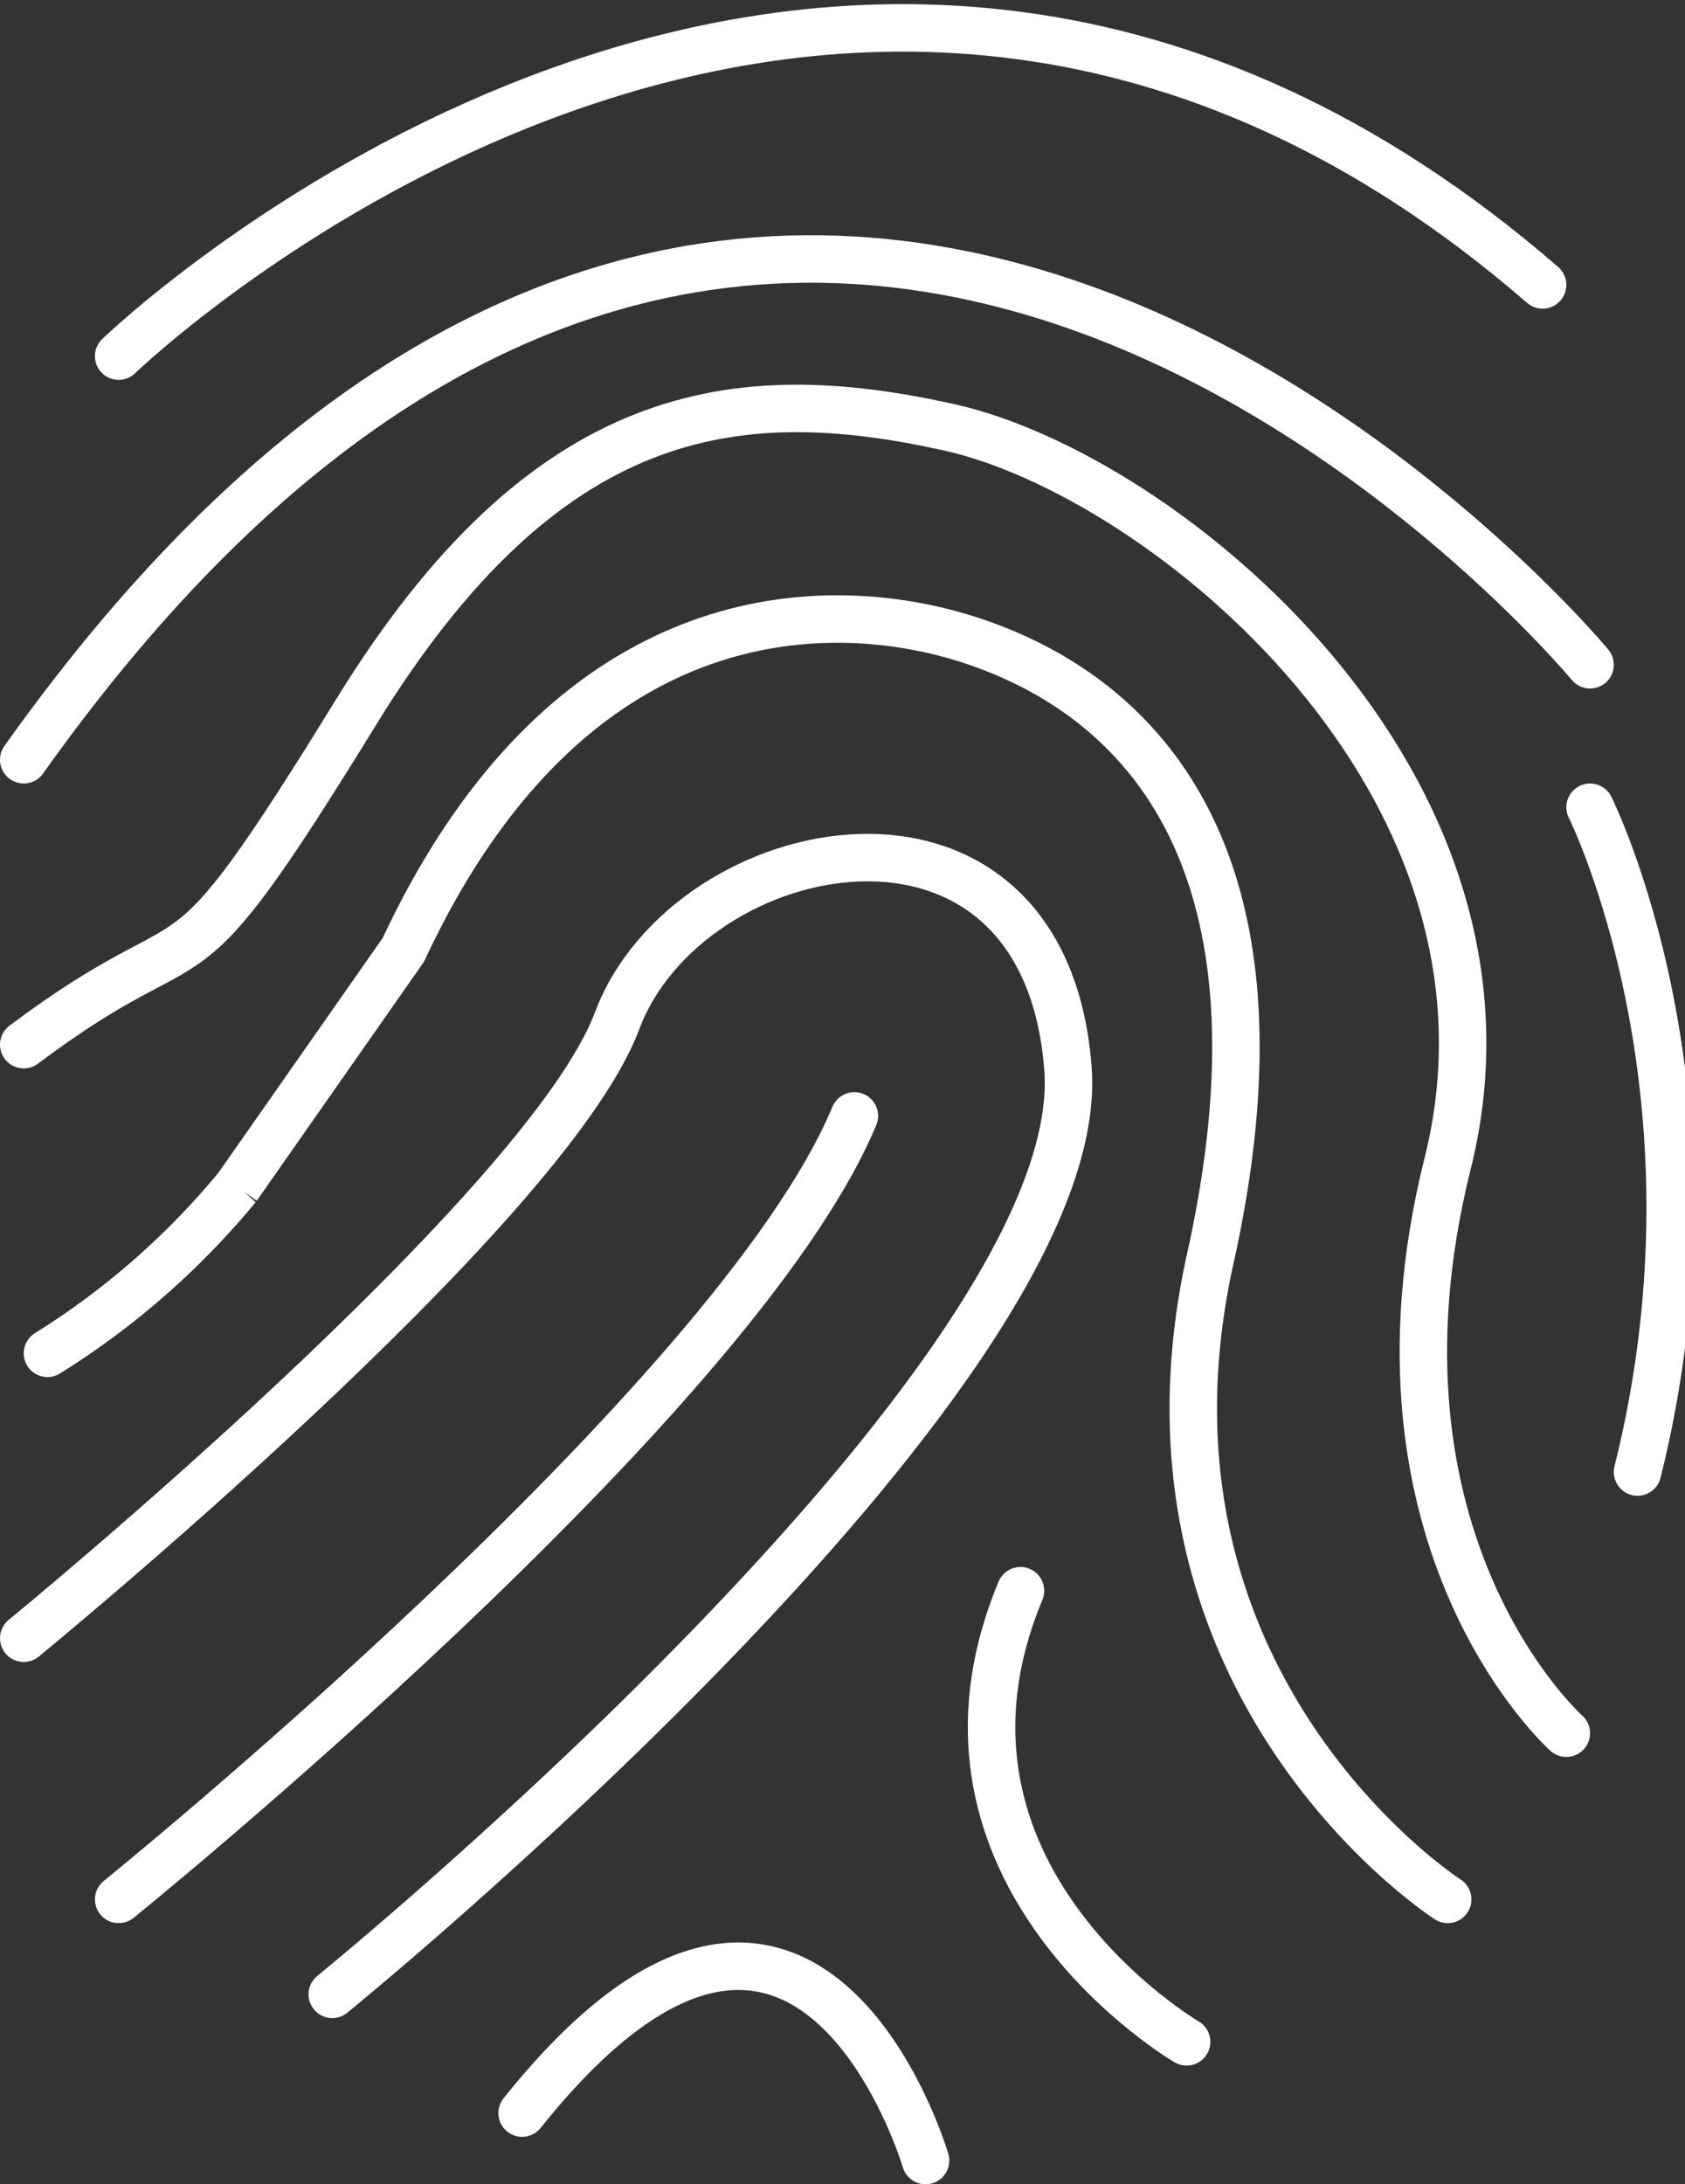 <svg xmlns="http://www.w3.org/2000/svg" viewBox="0 0 71 92">
  <rect x="0" y="0" width="71" height="92" fill="#333333" stroke="none"/>
  <g fill="none" stroke="#fff" stroke-linecap="round" stroke-miterlimit="10" stroke-width="2" data-name="Group 12">
    <path d="M5 15s30-29 60-3"/>
    <path d="M67 28S33-13 1 32" data-name="Path 2"/>
    <path d="M67 34s6 12 2 28" data-name="Path 3"/>
    <path d="M39 91s-5-17-17-2" data-name="Path 4"/>
    <path d="M50 86s-12-7-7-19" data-name="Path 5"/>
    <path d="M5 80s26-21 31-33" data-name="Path 6"/>
    <path d="M1 69s22-18 25-26 18-11 19 2-31 39-31 39" data-name="Path 7"/>
    <path d="M61 80s-14-9-10-27-4-24-10-26-17-2-24 13l-7 10a33 33 0 0 1-8 7" data-name="Path 8"/>
    <path d="M66 73s-9-8-5-24-12-29-21-31-17-1-25 12-6 8-14 14" data-name="Path 9"/>
  </g>
</svg>